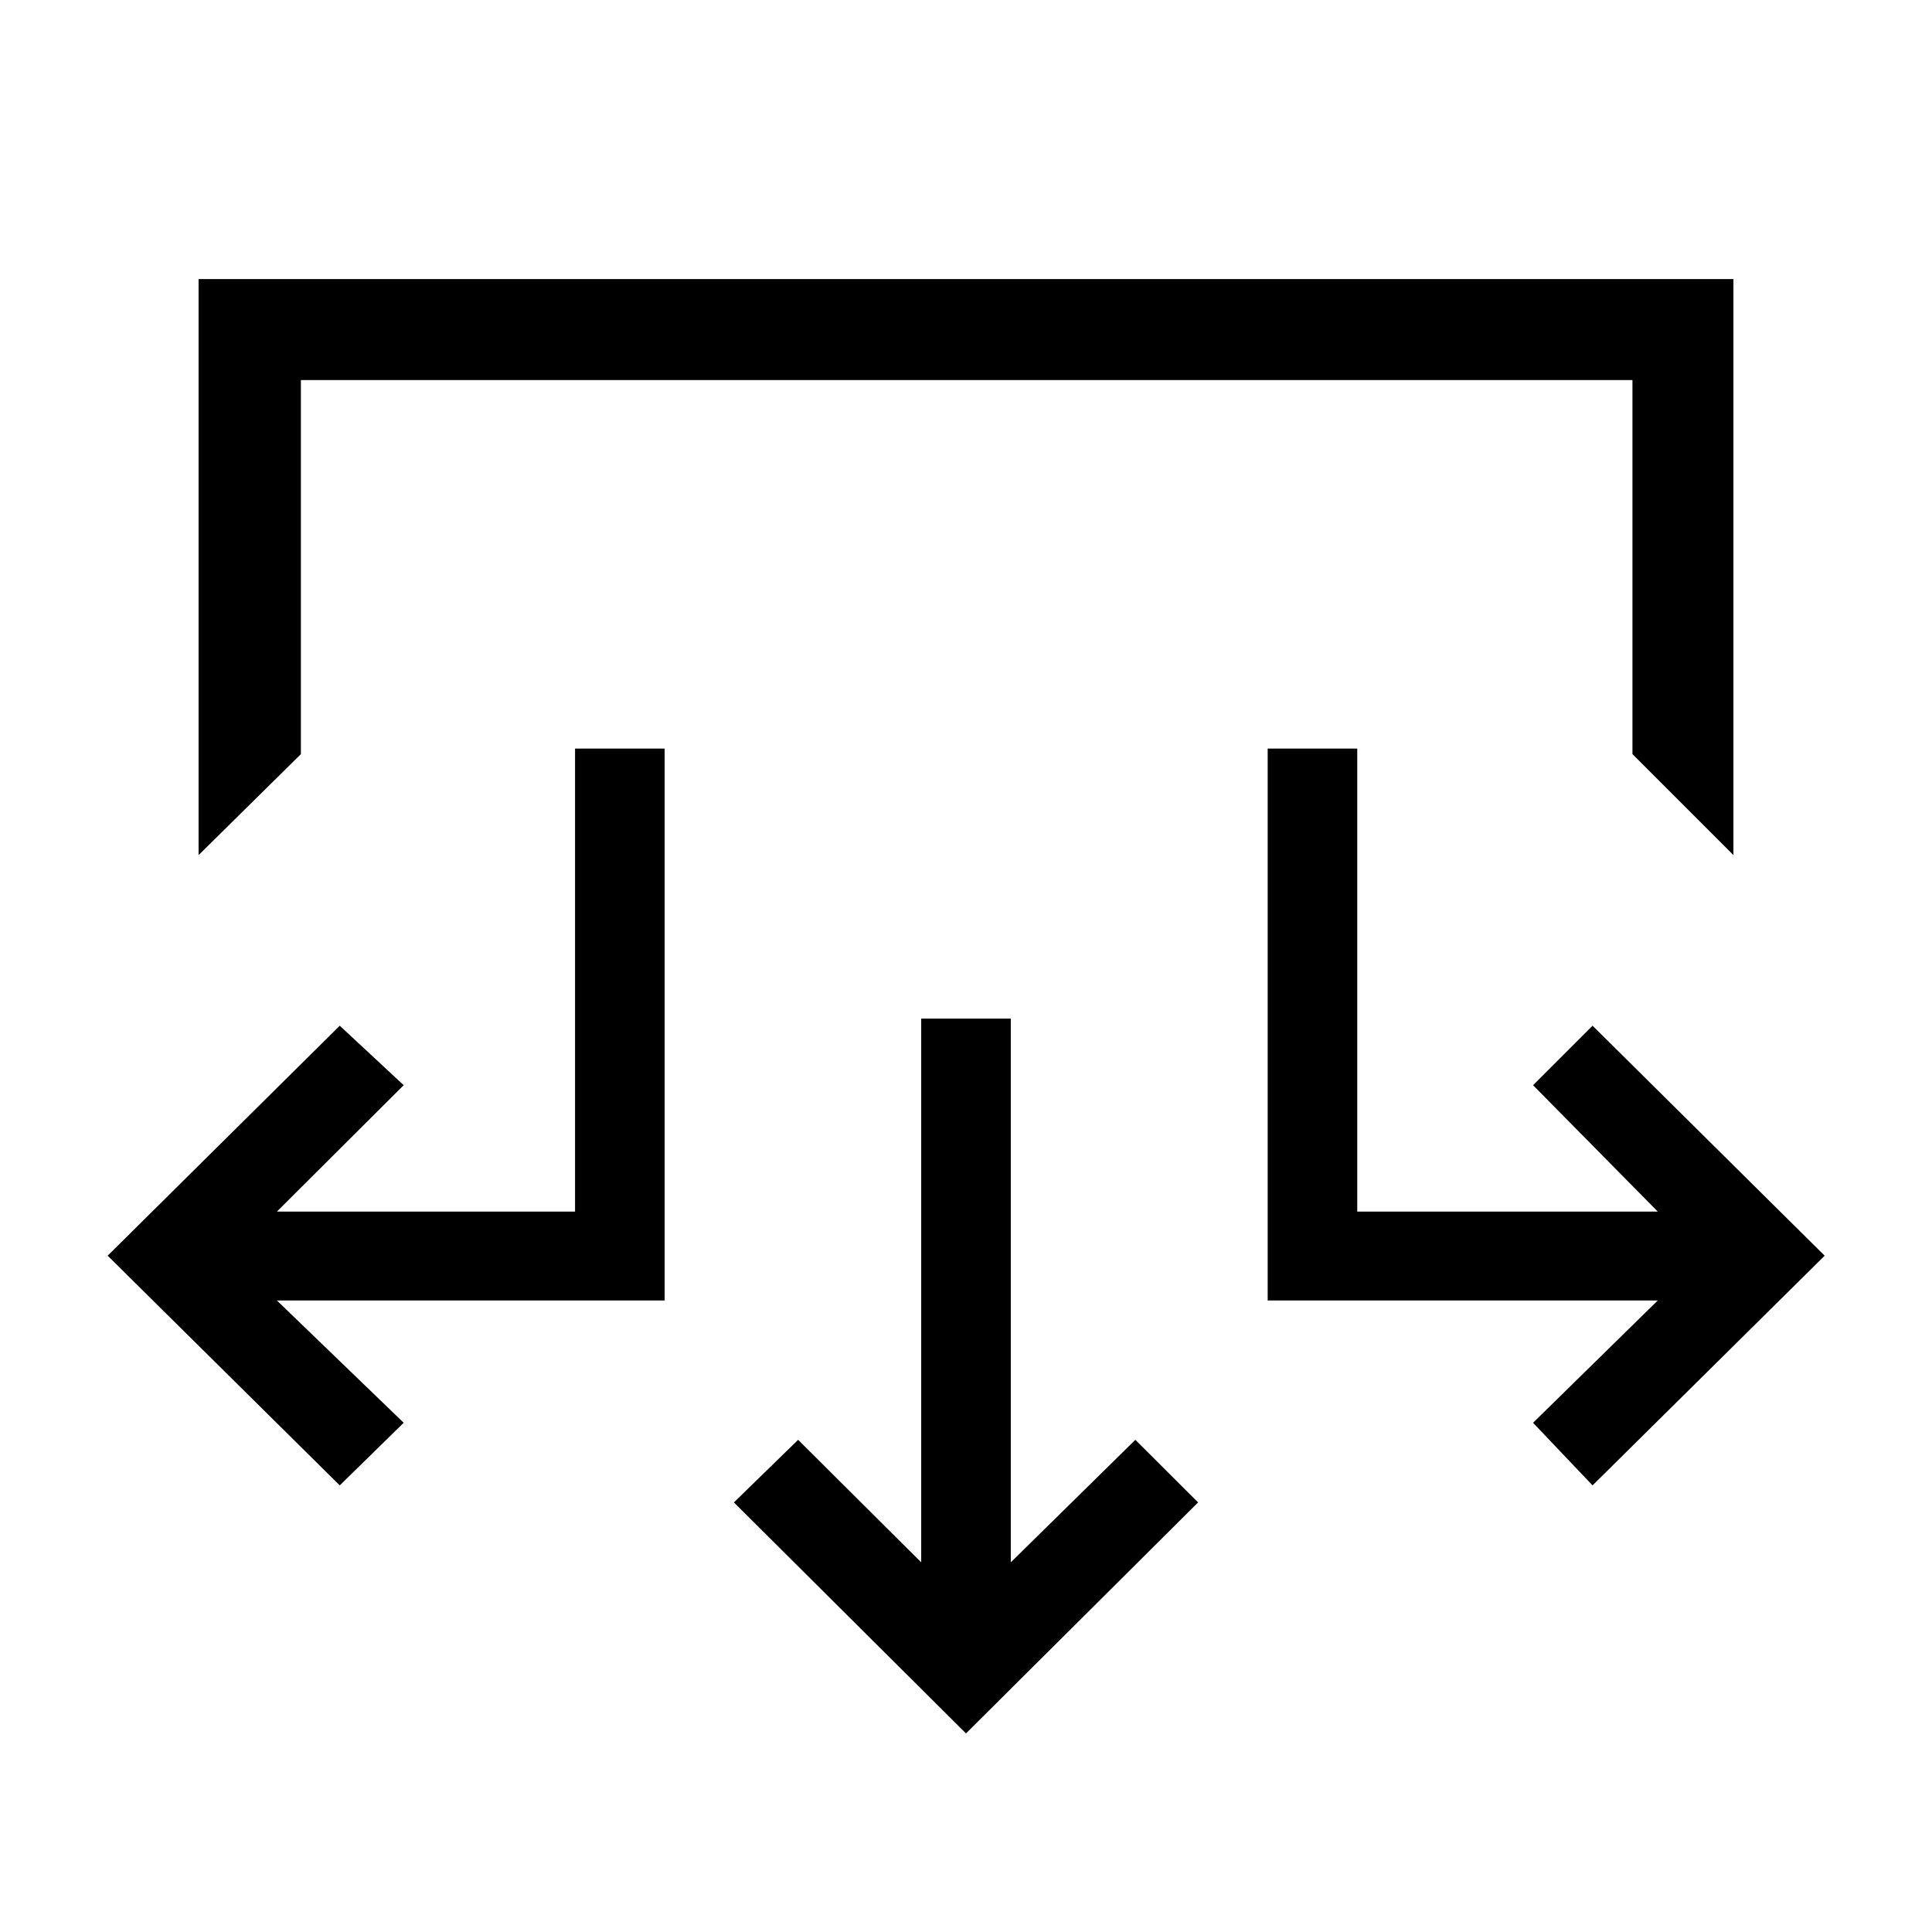 <svg xmlns="http://www.w3.org/2000/svg" height="40" viewBox="0 -960 960 960" width="40"><path d="M480-98.67 364.67-213.46l31.92-31.1 61.15 60.87v-270.18h44.52v270.18l61.89-60.87 31.18 31.1L480-98.67ZM168.82-221.92 53.49-336.05l115.33-114.28 31.77 29.56-63 62.8h148.15v-230.06h44.52v274.23H137.59l63 60.77-31.77 31.11Zm622.51 0-29.56-31.11 61.97-60.77H629.9v-274.23h44.51v230.06h149.33l-61.97-62.8 29.56-29.56 115.34 114.28-115.34 114.13ZM98.67-535.1v-286.23h762.66v286.23l-50.18-50.18v-185.87H149.51v185.87L98.67-535.1Z"/></svg>